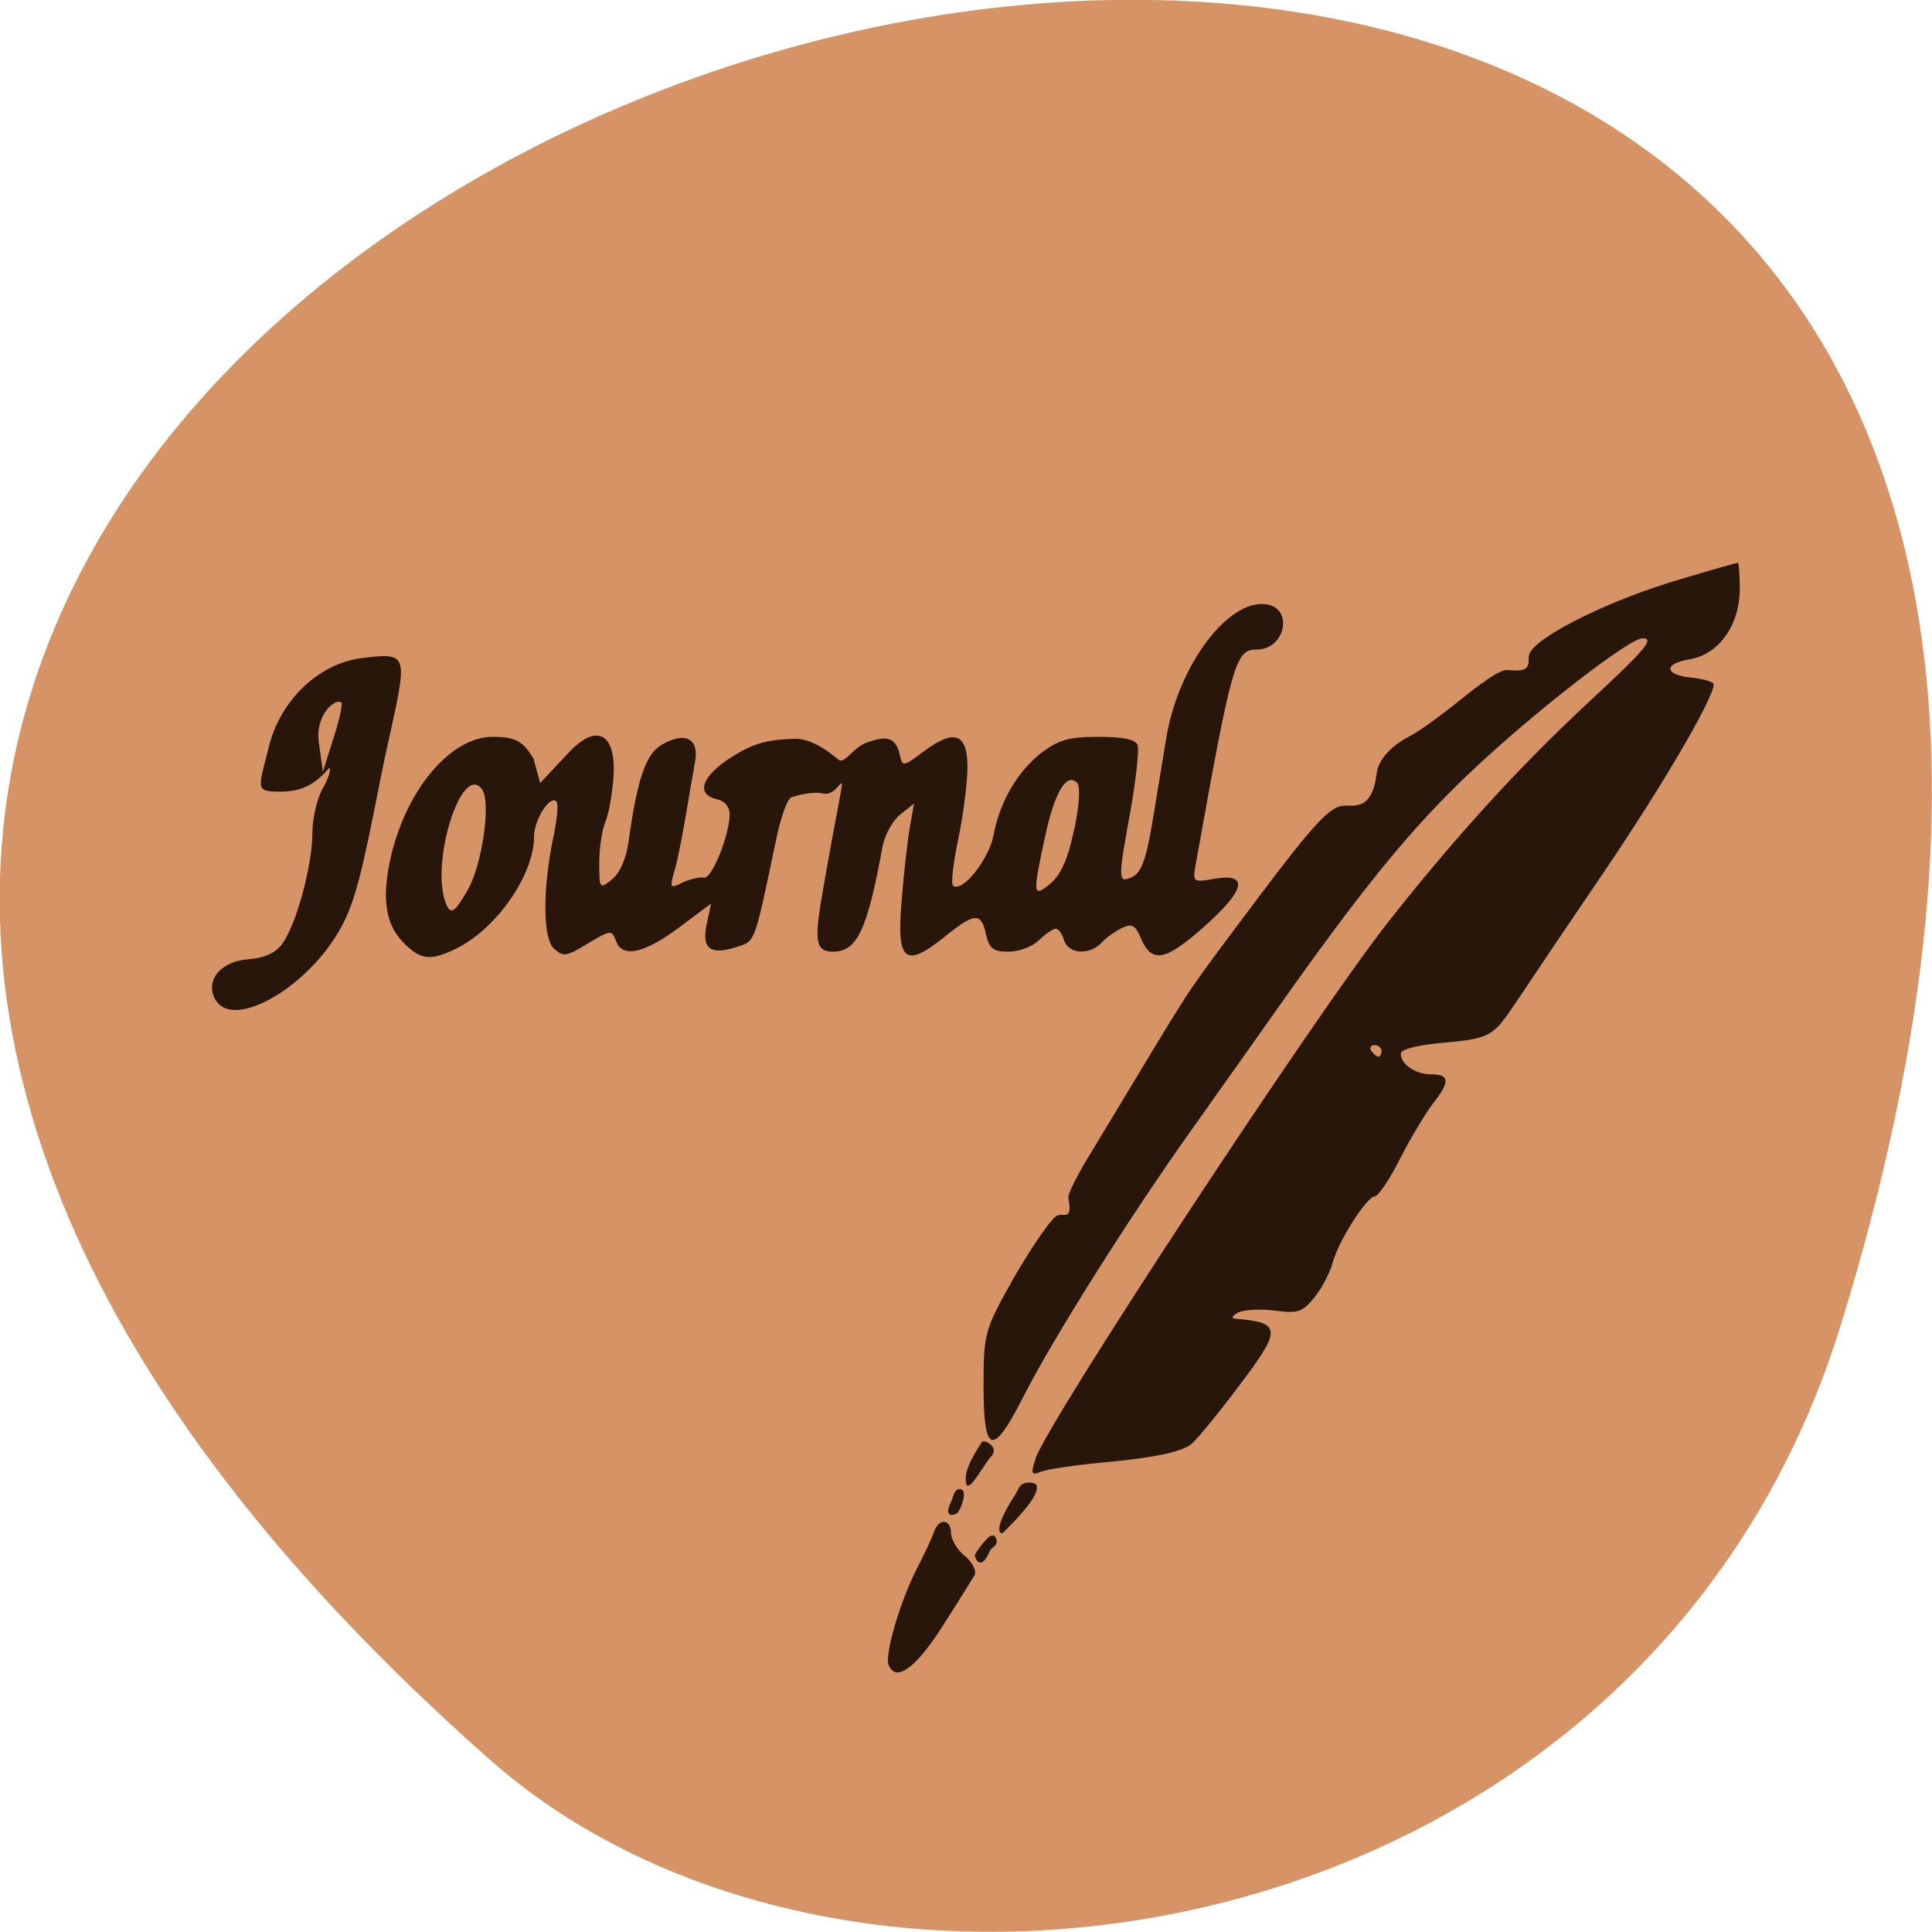 <svg xmlns="http://www.w3.org/2000/svg" viewBox="0 0 24 24"><path d="m 22.867 16.461 c 9.01 -29.18 -39.43 -14.586 -16.773 5.406 c 4.539 4 14.34 2.461 16.773 -5.406" fill="#d59366"/><path d="m 11.04 20.688 c -0.055 -0.125 0.137 -0.785 0.352 -1.207 c 0.094 -0.18 0.188 -0.383 0.211 -0.453 c 0.059 -0.172 0.211 -0.16 0.211 0.016 c 0 0.078 0.074 0.207 0.172 0.285 c 0.094 0.078 0.148 0.184 0.121 0.238 c -0.031 0.051 -0.207 0.336 -0.398 0.633 c -0.332 0.523 -0.578 0.699 -0.668 0.488 m 1.07 -1.363 c 0 -0.039 0.145 -0.219 0.188 -0.242 c 0.043 -0.023 0.082 0.004 0.082 0.066 c 0 0.063 -0.066 0.074 -0.082 0.113 c -0.113 0.27 -0.188 0.098 -0.188 0.063 m -0.297 -0.668 c 0.023 -0.051 0.035 -0.129 0.078 -0.152 c 0.047 -0.023 0.082 0.004 0.082 0.063 c 0 0.063 -0.047 0.211 -0.094 0.234 c -0.043 0.027 -0.16 0.043 -0.066 -0.145 m 0.809 -0.109 c 0.02 -0.031 0.035 -0.09 0.082 -0.113 c 0.043 -0.027 0.16 -0.023 0.172 0.016 c 0.047 0.133 -0.293 0.465 -0.41 0.582 c -0.035 0.039 -0.16 0 0.156 -0.484 m -0.625 -0.152 c -0.023 -0.156 0.152 -0.406 0.199 -0.484 c 0.02 -0.039 0.242 0.063 0.102 0.195 c -0.027 0.023 -0.199 0.309 -0.246 0.336 c -0.043 0.023 -0.047 0.016 -0.055 -0.047 m 0.863 -0.273 c 0.145 -0.449 3.453 -5.484 4.379 -6.664 c 0.824 -1.047 1.633 -1.938 2.492 -2.734 c 0.711 -0.66 0.828 -0.797 0.672 -0.797 c -0.164 0 -1.328 0.902 -2.105 1.633 c -0.773 0.727 -1.375 1.465 -2.531 3.109 c -0.164 0.23 -0.59 0.836 -0.949 1.34 c -0.781 1.094 -1.75 2.633 -2.117 3.359 c -0.371 0.73 -0.484 0.695 -0.484 -0.152 c 0 -0.66 0.012 -0.695 0.367 -1.328 c 0.203 -0.355 0.441 -0.707 0.527 -0.777 c 0.086 -0.07 0.219 0.082 0.16 -0.23 c -0.012 -0.051 0.121 -0.301 0.27 -0.547 c 0.148 -0.246 0.469 -0.773 0.707 -1.172 c 0.582 -0.957 0.492 -0.828 1.41 -2.051 c 0.641 -0.852 0.852 -1.082 1.012 -1.102 c 0.148 -0.016 0.371 0.074 0.43 -0.402 c 0.031 -0.242 0.309 -0.414 0.406 -0.461 c 0.098 -0.047 0.371 -0.242 0.609 -0.434 c 0.238 -0.191 0.512 -0.406 0.617 -0.391 c 0.344 0.043 0.223 -0.121 0.27 -0.211 c 0.117 -0.227 1.02 -0.668 1.875 -0.918 c 0.379 -0.113 0.699 -0.203 0.711 -0.203 c 0.012 0 0.023 0.145 0.023 0.32 c 0 0.453 -0.258 0.816 -0.621 0.879 c -0.34 0.055 -0.316 0.199 0.039 0.23 c 0.141 0.016 0.258 0.051 0.258 0.082 c 0 0.172 -0.652 1.285 -1.383 2.359 c -0.457 0.672 -0.941 1.391 -1.078 1.598 c -0.289 0.43 -0.313 0.441 -0.953 0.5 c -0.277 0.027 -0.473 0.078 -0.473 0.129 c 0 0.133 0.18 0.258 0.379 0.258 c 0.23 0 0.234 0.094 0.02 0.363 c -0.09 0.117 -0.273 0.422 -0.406 0.68 c -0.129 0.258 -0.273 0.473 -0.316 0.473 c -0.098 0 -0.453 0.555 -0.523 0.824 c -0.031 0.117 -0.129 0.309 -0.223 0.426 c -0.152 0.188 -0.203 0.207 -0.504 0.168 c -0.184 -0.023 -0.387 -0.008 -0.453 0.027 c -0.066 0.039 -0.082 0.07 -0.039 0.074 c 0.586 0.047 0.594 0.125 0.051 0.84 c -0.266 0.355 -0.535 0.68 -0.594 0.723 c -0.141 0.102 -0.48 0.168 -1.156 0.23 c -0.313 0.031 -0.629 0.078 -0.707 0.109 c -0.117 0.047 -0.129 0.027 -0.066 -0.16 m 4.297 -5.066 c 0 -0.043 -0.039 -0.074 -0.086 -0.074 c -0.047 0 -0.066 0.031 -0.039 0.074 c 0.031 0.039 0.066 0.07 0.086 0.07 c 0.02 0 0.039 -0.031 0.039 -0.07 m -14.48 -0.629 c -0.145 -0.238 0.055 -0.488 0.406 -0.512 c 0.203 -0.016 0.336 -0.078 0.418 -0.191 c 0.176 -0.234 0.375 -0.977 0.375 -1.371 c 0 -0.188 0.059 -0.438 0.129 -0.559 c 0.07 -0.121 0.105 -0.234 0.082 -0.258 c -0.168 0.199 -0.332 0.297 -0.609 0.297 c -0.32 0 -0.273 -0.031 -0.141 -0.563 c 0.145 -0.578 0.617 -1.023 1.141 -1.094 c 0.578 -0.074 0.582 -0.059 0.371 0.906 c -0.043 0.18 -0.133 0.617 -0.203 0.977 c -0.195 0.977 -0.285 1.27 -0.488 1.586 c -0.438 0.684 -1.273 1.125 -1.48 0.781 m 1.559 -3.699 c -0.07 -0.063 -0.328 0.148 -0.281 0.492 l 0.051 0.367 l 0.148 -0.469 c 0.063 -0.199 0.098 -0.375 0.082 -0.391 m 0.789 3 c -0.242 -0.23 -0.293 -0.555 -0.176 -1.078 c 0.195 -0.848 0.75 -1.5 1.27 -1.496 c 0.277 0 0.375 0.055 0.504 0.273 l 0.082 0.301 l 0.344 -0.367 c 0.371 -0.402 0.605 -0.234 0.566 0.301 c -0.016 0.211 -0.059 0.457 -0.102 0.555 c -0.039 0.094 -0.074 0.32 -0.074 0.504 c 0 0.324 0.004 0.328 0.16 0.203 c 0.094 -0.074 0.176 -0.262 0.203 -0.461 c 0.109 -0.785 0.215 -1.098 0.414 -1.211 c 0.289 -0.168 0.465 -0.078 0.414 0.207 c -0.023 0.129 -0.078 0.445 -0.121 0.703 c -0.043 0.258 -0.105 0.563 -0.141 0.676 c -0.055 0.195 -0.047 0.203 0.109 0.125 c 0.094 -0.043 0.211 -0.07 0.262 -0.059 c 0.098 0.02 0.316 -0.523 0.32 -0.785 c 0 -0.094 -0.063 -0.172 -0.164 -0.191 c -0.262 -0.063 -0.18 -0.289 0.184 -0.52 c 0.27 -0.172 0.438 -0.219 0.789 -0.23 c 0.246 -0.004 0.492 0.223 0.547 0.262 c 0.07 0.055 0.176 -0.152 0.348 -0.215 c 0.266 -0.098 0.367 -0.055 0.414 0.172 c 0.027 0.129 0.051 0.121 0.289 -0.059 c 0.391 -0.293 0.551 -0.227 0.547 0.215 c -0.004 0.195 -0.055 0.594 -0.117 0.883 c -0.059 0.289 -0.09 0.543 -0.063 0.566 c 0.109 0.098 0.449 -0.324 0.504 -0.629 c 0.082 -0.426 0.305 -0.801 0.609 -1.031 c 0.207 -0.152 0.336 -0.188 0.695 -0.188 c 0.297 0 0.457 0.031 0.484 0.098 c 0.023 0.051 -0.016 0.41 -0.082 0.793 c -0.164 0.902 -0.164 0.934 0.02 0.848 c 0.109 -0.051 0.172 -0.227 0.246 -0.672 c 0.055 -0.328 0.133 -0.809 0.176 -1.066 c 0.152 -0.891 0.762 -1.707 1.234 -1.648 c 0.348 0.043 0.246 0.562 -0.109 0.562 c -0.27 0 -0.309 0.141 -0.766 2.695 c -0.035 0.195 -0.023 0.199 0.246 0.152 c 0.43 -0.07 0.371 0.148 -0.156 0.613 c -0.473 0.418 -0.637 0.441 -0.773 0.113 c -0.066 -0.152 -0.109 -0.172 -0.23 -0.113 c -0.082 0.039 -0.195 0.121 -0.254 0.184 c -0.148 0.156 -0.414 0.141 -0.465 -0.035 c -0.023 -0.078 -0.07 -0.141 -0.102 -0.141 c -0.031 0 -0.125 0.063 -0.207 0.141 c -0.082 0.082 -0.246 0.145 -0.379 0.145 c -0.191 0 -0.238 -0.035 -0.281 -0.215 c -0.059 -0.277 -0.141 -0.273 -0.52 0.035 c -0.488 0.391 -0.594 0.301 -0.527 -0.461 c 0.027 -0.344 0.074 -0.75 0.102 -0.91 l 0.051 -0.289 l -0.172 0.137 c -0.094 0.074 -0.191 0.254 -0.219 0.398 c -0.191 1.043 -0.316 1.305 -0.617 1.305 c -0.234 0 -0.227 -0.168 -0.121 -0.777 c 0.344 -1.98 0.277 -1.117 -0.004 -1.188 c -0.137 -0.031 -0.344 0.031 -0.391 0.047 c -0.047 0.016 -0.133 0.25 -0.188 0.523 c -0.273 1.301 -0.258 1.258 -0.477 1.332 c -0.336 0.113 -0.453 0.031 -0.387 -0.273 l 0.055 -0.262 l -0.402 0.301 c -0.438 0.324 -0.703 0.379 -0.781 0.16 c -0.051 -0.137 -0.063 -0.133 -0.348 0.035 c -0.266 0.164 -0.305 0.168 -0.418 0.066 c -0.145 -0.125 -0.145 -0.758 -0.004 -1.418 c 0.043 -0.203 0.059 -0.391 0.031 -0.414 c -0.082 -0.078 -0.277 0.23 -0.277 0.438 c 0 0.484 -0.48 1.164 -0.988 1.402 c -0.301 0.141 -0.414 0.129 -0.617 -0.066 m 0.785 -0.68 c 0.18 -0.324 0.289 -1.094 0.172 -1.246 c -0.254 -0.336 -0.648 0.93 -0.445 1.426 c 0.059 0.141 0.109 0.109 0.273 -0.18 m 7.531 -0.746 c 0.066 -0.32 0.078 -0.539 0.031 -0.582 c -0.133 -0.121 -0.277 0.129 -0.395 0.676 c -0.156 0.723 -0.152 0.762 0.07 0.578 c 0.129 -0.109 0.219 -0.313 0.293 -0.672" fill="#28160a"/></svg>